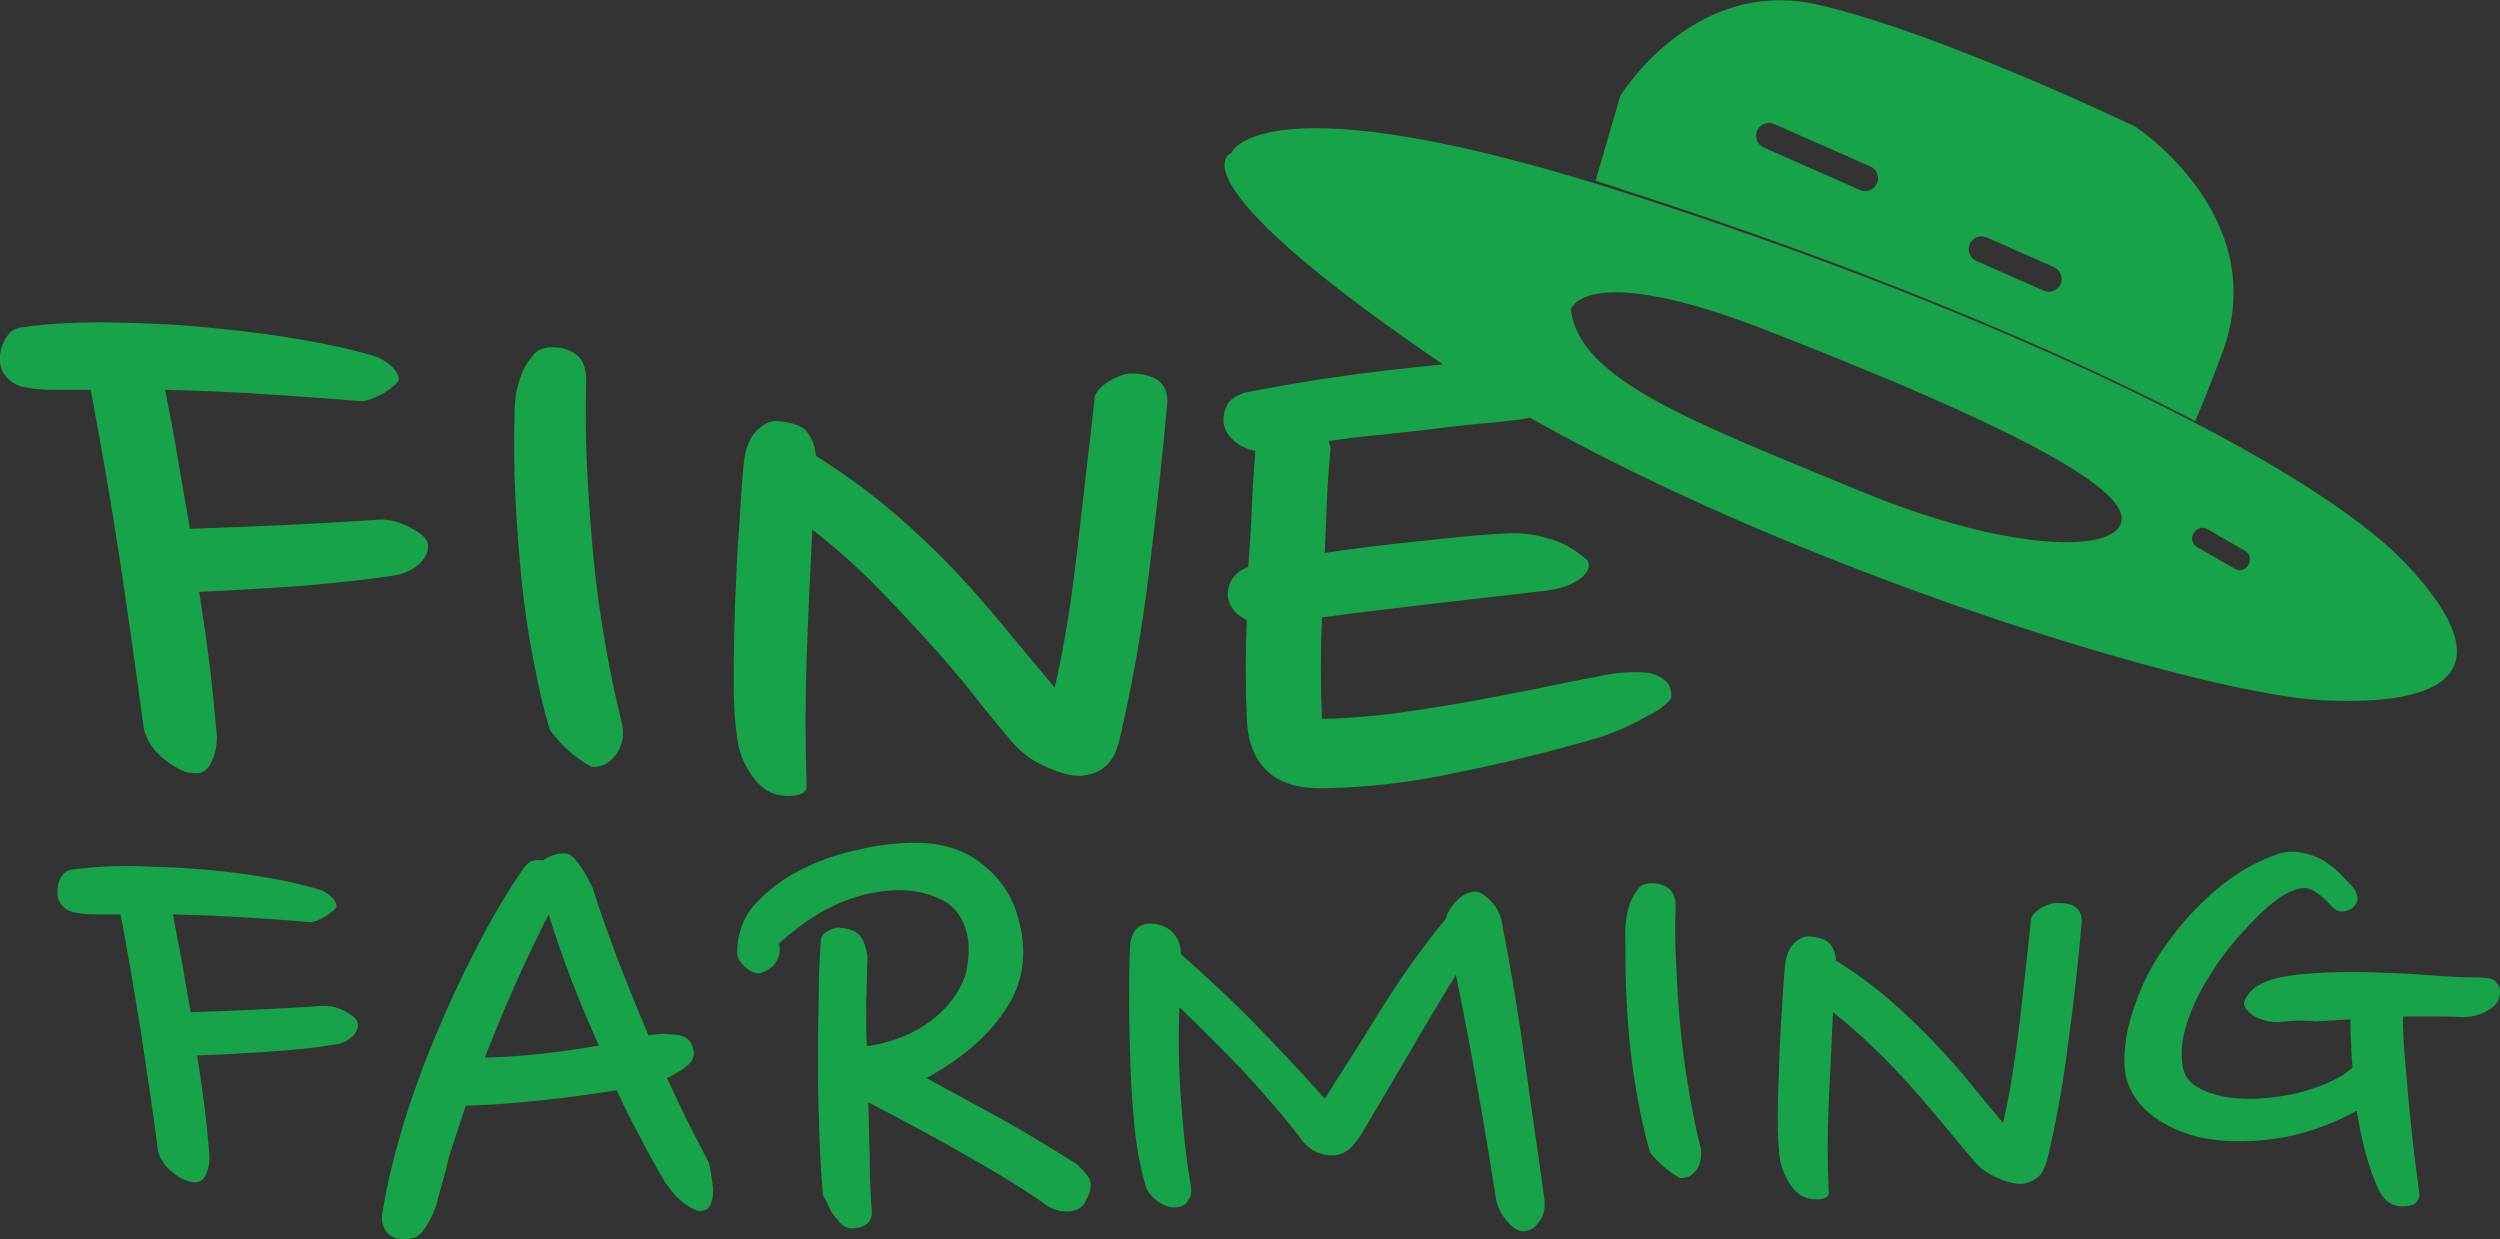 <?xml version="1.0" encoding="utf-8"?>
<!-- Generator: Adobe Illustrator 27.9.1, SVG Export Plug-In . SVG Version: 6.00 Build 0)  -->
<svg version="1.1" id="레이어_1" xmlns="http://www.w3.org/2000/svg" xmlns:xlink="http://www.w3.org/1999/xlink" x="0px"
	 y="0px" viewBox="0 0 352.7 174.8" style="enable-background:new 0 0 352.7 174.8;" xml:space="preserve">
<rect x="0" y="0" width="352.7" height="174.8" fill="#333333" stroke="none"/>
<style type="text/css">
	.st0{fill:none;stroke:#000000;stroke-width:3;stroke-miterlimit:10;}
	.st1{fill:none;stroke:#000000;stroke-width:4;stroke-miterlimit:10;}
	.st2{fill:none;stroke:#000000;stroke-width:4;stroke-linecap:round;stroke-linejoin:round;stroke-miterlimit:10;}
	.st3{fill:#17A34A;}
	.st4{fill:#FFFFFF;}
</style>
<g>
	<g>
		<g>
			<path d="M224.6,520.5c-0.2,0.6-1,1.2-2.2,2c-1.3,0.7-2.4,1.1-3.2,1.1c-4.6-0.4-9.2-0.7-13.7-1s-9.2-0.5-13.9-0.6
				c0.6,3.3,1.3,6.5,1.8,9.8c0.6,3.3,1.1,6.5,1.7,9.8c9.1-0.3,18.1-0.7,26.9-1.3c1.5,0,3,0.4,4.5,1.3c1.5,0.8,2.2,1.6,2.2,2.4
				c0,1-0.5,1.9-1.4,2.7c-1,0.8-2.1,1.3-3.5,1.5c-4.5,0.7-9,1.1-13.5,1.5c-4.5,0.3-9.2,0.6-13.9,0.8c0.5,3.3,1,6.5,1.4,9.7
				c0.4,3.2,0.7,6.4,1,9.6c0.2,1.3,0.1,2.7-0.4,4.1c-0.5,1.4-1.3,2.2-2.3,2.2s-1.9-0.2-2.7-0.7c-0.9-0.5-1.6-1-2.3-1.6
				c-0.7-0.6-1.3-1.3-1.7-2s-0.7-1.4-0.8-2c-1.1-8-2.2-16-3.4-23.9c-1.2-7.9-2.6-15.9-4.1-23.9h-5.3c-1.5,0-2.9-0.1-4.2-0.4
				s-2.2-1-2.9-2.1c-0.2-0.3-0.3-0.7-0.4-1.4c-0.1-0.7,0-1.3,0.2-2s0.5-1.3,0.9-1.8c0.4-0.6,1-0.9,1.8-1.1c4.2-0.6,8.6-0.8,13.4-0.7
				c4.8,0.1,9.4,0.3,13.9,0.8c4.5,0.4,8.8,1,12.8,1.7c4,0.7,7.5,1.5,10.3,2.4C223.4,518.3,224.4,519.3,224.6,520.5z"/>
			<path d="M256,568.9c0.1,0.4,0.2,0.9,0.2,1.6s-0.2,1.4-0.5,2.1s-0.8,1.3-1.4,1.8c-0.6,0.5-1.4,0.8-2.5,0.8c-2.4-1.3-4.3-3-5.9-5.2
				c-0.9-2.8-1.6-6-2.3-9.6c-0.7-3.6-1.3-7.4-1.7-11.4s-0.7-8-0.9-12.1c-0.2-4.1-0.2-8.1-0.1-11.9c0-0.7,0.1-1.5,0.2-2.5
				c0.2-1,0.5-2,0.9-3s1-1.8,1.6-2.5s1.5-1,2.7-1c1.4,0,2.5,0.4,3.4,1.1s1.3,2,1.3,3.6c-0.1,3.7-0.1,7.7,0.1,11.9
				c0.2,4.2,0.5,8.5,0.9,12.8c0.4,4.3,1,8.5,1.7,12.5C254.4,562,255.2,565.6,256,568.9z"/>
			<path d="M333,523.6c-0.7,7.9-1.6,16-2.6,24.2s-2.4,16-4.1,23.3c-0.4,1.8-1,3-1.8,3.8c-0.7,0.7-1.8,1.3-3.2,1.5
				c-1.2,0.2-2.8-0.1-4.9-1c-2.1-0.8-3.8-2-5.2-3.6c-1.8-2.1-3.8-4.5-5.8-7.1c-2.1-2.6-4.3-5.2-6.7-7.8c-2.4-2.6-4.9-5.3-7.5-7.9
				c-2.6-2.6-5.4-5-8.3-7.3c-0.3,6.1-0.6,12.2-0.8,18.2s-0.2,12,0,18.1c0,0.8-0.9,1.3-2.6,1.3c-2,0-3.7-0.9-5-2.7s-2-3.7-2.2-5.5
				c-0.3-1.9-0.5-4.5-0.5-8s0.1-7.1,0.2-11c0.2-3.8,0.3-7.5,0.6-11c0.2-3.5,0.4-6.3,0.6-8.4c0.2-2.2,0.8-3.9,1.8-4.9s2-1.5,3-1.4
				c2.1,0.2,3.6,0.7,4.2,1.6c0.7,0.9,1.1,2,1.2,3.3c3.8,2.4,7.4,5,10.7,7.8s6.2,5.6,9,8.5c2.7,2.9,5.2,5.8,7.5,8.6
				c2.3,2.8,4.5,5.4,6.5,7.8c1.3-5.6,2.3-11.8,3.1-18.7c0.8-6.9,1.6-14.1,2.5-21.7c-0.1-0.9,0.5-1.8,1.9-2.7
				c1.4-0.9,2.7-1.3,3.8-1.2C331.5,519.9,333,521.2,333,523.6z"/>
			<path d="M392.3,546.1c0.4,0.9,0,1.8-1.3,2.7c-1.3,0.9-3.3,1.5-6.1,1.7c-4.8,0.6-9.7,1.1-14.7,1.7c-5,0.6-10.2,1.2-15.4,1.9
				c-0.2,4.8-0.2,9.5,0,14.3c2.5,0,5.4-0.2,8.9-0.6c3.5-0.4,7-1,10.7-1.6c3.6-0.7,7.1-1.3,10.5-2s6.2-1.3,8.6-1.7
				c1.2-0.3,2.4-0.5,3.7-0.6s2.4-0.1,3.4,0s1.8,0.5,2.5,1s1,1.4,1,2.4c0,0.3-0.4,0.7-1.1,1.3c-0.7,0.6-1.7,1.1-2.8,1.7
				c-1.1,0.6-2.3,1.2-3.5,1.7s-2.3,0.9-3.3,1.2c-6.6,1.9-13.1,3.5-19.6,4.8c-6.4,1.4-12.7,2.1-18.7,2.2c-3.5,0.1-6.2-0.7-8-2.4
				c-1.8-1.7-2.8-4.2-2.9-7.5c-0.2-4.6-0.2-9.2,0-13.8c-1.8-0.9-2.7-2.2-2.7-3.9c0.2-1.8,1.2-3,2.9-3.6c0.2-2.7,0.4-5.4,0.5-8.2
				c0.1-2.7,0.3-5.5,0.5-8.2c-1.2-0.2-2.2-0.7-3.1-1.5c-0.9-0.8-1.4-1.8-1.4-2.8c0-0.8,0.2-1.6,0.6-2.3c0.4-0.7,1.2-1.2,2.4-1.6
				c1.9-0.4,4.3-0.8,7.1-1.3s5.6-0.9,8.6-1.3c2.9-0.4,5.8-0.7,8.5-1c2.7-0.3,5-0.5,7-0.6c2.2-0.2,4.4,0,6.5,0.6
				c2.1,0.6,4,1.6,5.8,3.2c0.4,1.3,0.1,2.3-0.9,2.9c-1,0.7-2.3,1.1-3.9,1.3c-1.6,0.2-3.5,0.4-5.8,0.6c-2.2,0.2-4.6,0.5-7,0.8
				c-2.4,0.3-4.8,0.5-7.2,0.8c-2.4,0.2-4.7,0.5-6.8,0.8c0,0.2,0,0.4,0.1,0.6c0.1,0.2,0.1,0.4,0.1,0.6c-0.2,2.4-0.4,4.8-0.5,7.3
				c-0.1,2.4-0.2,4.8-0.3,7.3c4.5-0.7,9.1-1.2,13.8-1.7s8.4-0.9,11.2-1c2.2-0.2,4.4,0,6.6,0.7C388.6,543.4,390.5,544.5,392.3,546.1z
				"/>
		</g>
	</g>
	<g>
		<path d="M215.8,594.9c-0.2,0.4-0.7,0.8-1.6,1.4c-0.9,0.5-1.6,0.8-2.2,0.8c-3.2-0.3-6.4-0.5-9.6-0.7c-3.2-0.2-6.4-0.3-9.7-0.4
			c0.4,2.3,0.9,4.6,1.3,6.9c0.4,2.3,0.8,4.6,1.2,6.9c6.4-0.2,12.7-0.5,18.9-0.9c1,0,2.1,0.3,3.1,0.9c1,0.6,1.6,1.1,1.6,1.7
			c0,0.7-0.3,1.4-1,1.9c-0.7,0.6-1.5,0.9-2.5,1c-3.1,0.5-6.3,0.8-9.5,1s-6.4,0.4-9.7,0.5c0.4,2.3,0.7,4.6,1,6.8
			c0.3,2.3,0.5,4.5,0.7,6.7c0.1,0.9,0.1,1.9-0.3,2.9c-0.3,1-0.9,1.5-1.6,1.5c-0.7,0-1.3-0.2-1.9-0.5c-0.6-0.3-1.1-0.7-1.6-1.1
			s-0.9-0.9-1.2-1.4s-0.5-1-0.6-1.4c-0.7-5.6-1.6-11.2-2.4-16.7c-0.9-5.5-1.8-11.1-2.9-16.7h-3.7c-1,0-2-0.1-2.9-0.3s-1.6-0.7-2-1.5
			c-0.2-0.2-0.2-0.5-0.3-1c0-0.5,0-0.9,0.1-1.4s0.3-0.9,0.6-1.3c0.3-0.4,0.7-0.7,1.2-0.8c2.9-0.4,6-0.6,9.4-0.5
			c3.3,0.1,6.6,0.2,9.8,0.5s6.2,0.7,9,1.2s5.2,1.1,7.2,1.7C215,593.3,215.7,594,215.8,594.9z"/>
		<path d="M229.8,637.2c-0.4,1.1-0.9,2.1-1.5,3c-0.6,0.9-1.2,1.4-1.9,1.5c-1.4,0.3-2.5,0.1-3.3-0.6c-0.7-0.7-1-1.6-0.9-2.7
			c0.6-3.9,1.6-8,2.9-12.4c1.3-4.3,2.9-8.7,4.7-13c1.8-4.3,3.8-8.6,5.9-12.6c2.1-4.1,4.3-7.8,6.6-11.1c0.4-0.5,0.8-0.8,1.3-0.9
			s0.9-0.1,1.3,0c0.4-0.3,0.8-0.5,1.3-0.7c0.5-0.2,1-0.3,1.6-0.3c0.2,0,0.5,0,0.7,0.1c0.3,0.1,0.5,0.3,0.8,0.6s0.7,0.8,1.1,1.4
			c0.4,0.6,0.9,1.5,1.5,2.7c1,3.3,2.3,6.8,3.6,10.3c1.4,3.5,2.8,7.1,4.3,10.6c0.2-0.1,0.4-0.1,0.6-0.1c0.2,0,0.4-0.1,0.6-0.1
			c0.8-0.1,1.8,0,2.8,0.1c1,0.1,1.8,0.6,2.1,1.4c0.4,1,0.4,1.8-0.2,2.5c-0.6,0.7-1.7,1.4-3.3,2.2c1,2.1,1.9,4.1,2.9,6.1s2,3.9,3,5.8
			c0.1,0.3,0.2,0.8,0.3,1.5c0.1,0.7,0.2,1.4,0.3,2.1c0,0.7,0,1.3-0.2,1.9c-0.2,0.6-0.4,1-0.9,1.2c-0.5,0.2-1.1,0.2-1.6-0.1
			c-0.6-0.3-1.1-0.6-1.6-1c-0.5-0.4-1-0.9-1.4-1.4s-0.7-0.9-1-1.3c-1.3-2.2-2.5-4.3-3.6-6.5c-1.2-2.2-2.3-4.4-3.3-6.6
			c-3.1,0.5-6.6,1-10.3,1.4c-3.7,0.4-7.4,0.7-11,0.8c-0.8,2.5-1.6,4.9-2.4,7.3C231.2,632.4,230.4,634.8,229.8,637.2z M245.7,596
			c-3.4,6.7-6.4,13.5-9,20.2c5-0.1,10.4-0.7,16.1-1.7C250.1,608.6,247.7,602.4,245.7,596z"/>
		<path d="M284.4,635.5c-0.2-2.4-0.4-5.2-0.5-8.2c-0.1-3.1-0.2-6.2-0.2-9.5c0-3.2,0-6.4,0.1-9.5c0-3.1,0.1-6,0.3-8.5
			c0-0.7,0.4-1.2,1.1-1.5c0.7-0.4,1.3-0.5,1.7-0.4c1.3,0.1,2.3,0.5,2.8,1.2s0.8,1.6,1,2.9c-0.1,2.1-0.1,4.2-0.2,6.3
			c0,2.1,0,4.2,0.1,6.3c3.4-0.5,6.2-1.6,8.5-3.2c2.3-1.6,3.9-3.5,4.9-5.6c0.4-0.8,0.7-1.7,0.8-2.8c0.2-1.1,0.2-2.2,0.1-3.4
			c-0.2-1.1-0.5-2.2-1.1-3.2s-1.4-1.8-2.5-2.4c-1.6-0.8-3.4-1.3-5.4-1.4c-1.9-0.1-4,0.2-6,0.7c-2.1,0.6-4.1,1.4-6.1,2.6
			c-2,1.2-3.8,2.6-5.6,4.2c0.2,1,0.1,1.8-0.4,2.6s-1.3,1.3-2.2,1.6c-0.6,0.1-1.3-0.1-2.1-0.8s-1.2-1.4-1.2-2.1
			c0-2.6,0.8-4.9,2.5-6.8c1.7-1.9,3.8-3.5,6.3-4.8s5.3-2.3,8.2-2.9c2.9-0.7,5.6-1,8.1-1c3.7,0,6.7,0.9,9.2,2.8
			c2.5,1.9,4.2,4.2,5.1,7c1.6,4.9,1.2,9.3-1.2,13.2c-2.4,3.9-6.2,7.3-11.5,10.2c3.9,2.1,7.5,4.1,11,6c3.4,1.9,6.8,4,10.3,6.2
			c0.4,0.4,1,1,1.5,1.7c0.6,0.8,0.5,1.9-0.3,3.4c-0.4,0.9-1.2,1.4-2.3,1.5c-1.1,0.1-2.2-0.2-3.2-0.8c-1.6-1.2-3.5-2.4-5.6-3.7
			c-2.1-1.3-4.2-2.5-6.5-3.8c-2.2-1.3-4.5-2.5-6.7-3.7c-2.2-1.2-4.4-2.3-6.4-3.4c0.1,2.6,0.1,5.2,0.2,7.8c0,2.6,0.1,5.1,0.3,7.6
			c0,0.9-0.3,1.6-0.9,1.9c-0.6,0.4-1.3,0.5-2.2,0.5c-0.4-0.1-0.9-0.3-1.2-0.6c-0.4-0.4-0.7-0.8-1.1-1.3s-0.6-1-0.8-1.5
			S284.4,635.8,284.4,635.5z"/>
		<path d="M383.2,640.7c-0.8,0-1.7-0.6-2.5-1.7c-0.9-1.1-1.3-2.2-1.4-3.2c-0.6-3.8-1.3-8.2-2.2-13.3c-0.9-5.1-2-11.1-3.4-18
			c-2.2,3.7-4.5,7.4-6.6,11.1c-2.2,3.7-4.3,7.3-6.5,11c-1.3,2.3-2.7,3.4-4.2,3.4c-2.1,0-3.7-0.9-4.9-2.8c-2.6-3.3-5.3-6.4-8.1-9.4
			c-2.8-2.9-5.7-5.8-8.7-8.7c-0.2,4.4-0.1,8.7,0.2,12.9c0.3,4.2,0.7,8.3,1.4,12.3c0.1,0.7,0.1,1.4-0.3,1.9c-0.3,0.6-0.7,0.9-1.1,1
			c-1,0.3-2.1,0.1-3.1-0.6s-1.7-1.5-1.9-2.4c-0.7-2.4-1.2-5-1.5-7.8c-0.3-2.9-0.5-5.8-0.6-8.7c-0.1-2.9-0.2-5.8-0.2-8.7
			c0-2.9,0-5.5,0.1-7.8c0-2.6,1-3.9,2.9-3.9c1.2,0,2.2,0.4,3,1.1c0.8,0.8,1.3,1.8,1.3,3.2c3.7,3.3,7.3,6.6,10.6,10
			c3.3,3.4,6.6,6.9,9.7,10.4c2.6-4.1,5.3-8.3,8-12.7c2.7-4.3,5.7-8.6,9.1-12.7c0.1-0.7,0.6-1.5,1.2-2.2c0.7-0.8,1.4-1.3,2.2-1.5
			c0.8-0.3,1.7,0,2.6,0.9c0.9,0.8,1.5,1.8,1.8,2.9c1.3,6.6,2.4,13.2,3.3,19.8c0.9,6.6,1.9,13.2,2.8,19.8c0.1,1.2-0.1,2.3-0.8,3.1
			C384.8,640.3,384,640.7,383.2,640.7z"/>
		<path d="M408.2,628.8c0.1,0.3,0.1,0.6,0.1,1.1s-0.1,1-0.3,1.5s-0.5,0.9-1,1.3c-0.4,0.4-1,0.5-1.7,0.5c-1.6-0.9-3-2.1-4.2-3.6
			c-0.6-2-1.1-4.2-1.6-6.8c-0.5-2.5-0.9-5.2-1.2-8s-0.5-5.6-0.6-8.5c-0.1-2.9-0.1-5.6-0.1-8.3c0-0.5,0.1-1,0.2-1.8
			c0.1-0.7,0.3-1.4,0.6-2.1s0.7-1.3,1.1-1.8s1.1-0.7,1.9-0.7c1,0,1.8,0.3,2.4,0.8c0.6,0.5,0.9,1.4,0.9,2.5c-0.1,2.6-0.1,5.4,0.1,8.4
			c0.1,3,0.3,6,0.6,9s0.7,5.9,1.2,8.8C407.1,623.9,407.6,626.5,408.2,628.8z"/>
		<path d="M462,597c-0.5,5.6-1.1,11.2-1.9,17c-0.7,5.8-1.7,11.2-2.9,16.3c-0.3,1.2-0.7,2.1-1.2,2.6s-1.3,0.9-2.2,1.1
			c-0.8,0.1-2-0.1-3.4-0.7c-1.5-0.6-2.7-1.4-3.6-2.5c-1.3-1.5-2.6-3.1-4.1-4.9c-1.5-1.8-3-3.6-4.7-5.5c-1.7-1.9-3.4-3.7-5.3-5.5
			c-1.8-1.8-3.8-3.5-5.8-5.1c-0.2,4.3-0.4,8.6-0.6,12.8c-0.2,4.2-0.2,8.4,0,12.7c0,0.6-0.6,0.9-1.8,0.9c-1.4,0-2.6-0.6-3.5-1.9
			s-1.4-2.6-1.6-3.9c-0.2-1.3-0.3-3.2-0.3-5.6c0-2.4,0.1-5,0.2-7.7c0.1-2.7,0.2-5.3,0.4-7.7c0.1-2.5,0.3-4.4,0.4-5.9
			c0.1-1.6,0.6-2.7,1.3-3.4c0.7-0.7,1.4-1,2.1-1c1.5,0.1,2.5,0.5,3,1.1c0.5,0.6,0.8,1.4,0.8,2.3c2.7,1.7,5.2,3.5,7.5,5.5
			s4.4,4,6.3,6c1.9,2,3.7,4,5.3,6s3.1,3.8,4.5,5.4c0.9-3.9,1.6-8.3,2.2-13.1c0.6-4.8,1.1-9.9,1.7-15.2c-0.1-0.7,0.4-1.3,1.3-1.9
			c1-0.6,1.9-0.9,2.7-0.8C461,594.4,462,595.3,462,597z"/>
		<path d="M489.8,611.2c-0.4,0-0.8,0-1.4-0.1c-0.6-0.1-1.1-0.3-1.6-0.5s-0.9-0.5-1.3-0.9c-0.4-0.4-0.6-0.7-0.6-1.1
			c0-0.5,0.4-1.2,1.1-1.9c0.7-0.7,1.9-1.3,3.5-1.7c2.2-0.5,4.6-0.7,7.1-0.8c2.5-0.1,4.9-0.1,7.4,0c2.5,0.1,4.9,0.2,7.3,0.4
			c2.4,0.2,4.6,0.3,6.7,0.3c1.2,0,2,0.2,2.4,0.6c0.4,0.4,0.6,0.8,0.6,1.4c0,1.2-0.6,2.1-1.8,2.7c-1.2,0.7-2.4,0.9-3.6,0.9
			c-1.3-0.1-2.6-0.1-4-0.1s-2.8,0-4.3,0c0,1.8,0.1,3.9,0.3,6.1c0.2,2.3,0.4,4.5,0.6,6.8c0.2,2.3,0.5,4.5,0.7,6.6
			c0.3,2.1,0.5,3.9,0.7,5.3c0.1,0.5,0,1-0.4,1.4c-0.4,0.4-1,0.6-1.9,0.6c-1.6,0-2.7-0.8-3.5-2.5c-1.4-3.2-2.4-6.9-3-11
			c-4,2.2-8,3.5-11.9,4s-7.4,0.4-10.5-0.3c-3.1-0.8-5.6-2.1-7.5-3.9c-1.9-1.9-2.9-4.1-2.9-6.8c0-2.5,0.5-5.3,1.6-8.2
			c1-2.9,2.5-5.8,4.5-8.5c1.9-2.7,4.2-5.2,6.9-7.5c2.7-2.3,5.6-4,8.9-5.1c1.1-0.3,2.2-0.3,3.2-0.1c1,0.2,1.9,0.5,2.8,1
			c0.9,0.5,1.6,1.1,2.4,1.8c0.7,0.7,1.3,1.4,1.9,2c0.4,0.5,0.6,0.9,0.7,1.5c0.1,0.5-0.2,1-0.7,1.5c-1.1,0.7-2.1,0.7-2.9-0.2
			c-1.3-1.4-2.3-2.2-3.2-2.5s-2,0-3.5,0.8c-1.5,0.9-3.1,2.3-4.9,4.2c-1.8,1.9-3.5,3.9-5,6.2s-2.8,4.6-3.6,7
			c-0.9,2.4-1.2,4.6-0.9,6.6c0.2,1.8,1.3,3,3.4,3.8c2,0.8,4.3,1.1,6.9,1c2.6-0.1,5.2-0.5,7.7-1.3c2.5-0.8,4.6-1.8,6-3.1
			c-0.1-1.1-0.2-2.2-0.2-3.4c-0.1-1.1-0.1-2.3-0.1-3.4c-1.6,0.1-3.3,0.2-4.9,0.3C493.2,610.9,491.5,611,489.8,611.2z"/>
	</g>
	<g>
		<path class="st0" d="M389.9,510.7c0,0,1.8-7.2,27.9,3c26.1,10.2,46.6,19.5,49.5,25.2s-12.5,7.3-36.5-2.7
			C406.8,526.4,391.2,520.6,389.9,510.7z"/>
		<path class="st1" d="M393.3,492.5c1.6,0.5,3.2,1,4.9,1.6c31.3,10.1,59.4,21.7,79.7,32.3c1-2.3,2.2-5.3,3.7-9.3
			c7.4-19.3-12.2-32.2-12.2-32.2s-27.8-13.4-45.1-17.3c-17.3-3.9-27.5,12.9-27.5,12.9L393.3,492.5z"/>
		<path class="st1" d="M342,488.5c0,0,4.1-11.1,56.5,5.9s95.9,37.9,109.1,51.9s7.9,20.3-11.6,19.4c-19.5-0.9-88.4-22.7-125.7-48.4
			S342,488.5,342,488.5z"/>
		<line class="st2" x1="419.5" y1="480.5" x2="432.4" y2="485.4"/>
		<line class="st2" x1="479" y1="538.9" x2="486.4" y2="542.3"/>
		<line class="st2" x1="448.5" y1="502" x2="455.9" y2="505.4"/>
	</g>
</g>
<g>
	<g>
		<path d="M655.6,520.5c-0.2,0.6-1,1.2-2.2,2c-1.3,0.7-2.4,1.1-3.2,1.1c-4.6-0.4-9.2-0.7-13.7-1s-9.2-0.5-13.9-0.6
			c0.6,3.3,1.3,6.5,1.8,9.8c0.6,3.3,1.1,6.5,1.7,9.8c9.1-0.3,18.1-0.7,26.9-1.3c1.5,0,3,0.4,4.5,1.3c1.5,0.8,2.2,1.6,2.2,2.4
			c0,1-0.5,1.9-1.4,2.7c-1,0.8-2.1,1.3-3.5,1.5c-4.5,0.7-9,1.1-13.5,1.5c-4.5,0.3-9.2,0.6-13.9,0.8c0.5,3.3,1,6.5,1.4,9.7
			c0.4,3.2,0.7,6.4,1,9.6c0.2,1.3,0.1,2.7-0.4,4.1c-0.5,1.4-1.3,2.2-2.3,2.2s-1.9-0.2-2.7-0.7c-0.9-0.5-1.6-1-2.3-1.6
			c-0.7-0.6-1.3-1.3-1.7-2s-0.7-1.4-0.8-2c-1.1-8-2.2-16-3.4-23.9c-1.2-7.9-2.6-15.9-4.1-23.9h-5.3c-1.5,0-2.9-0.1-4.2-0.4
			s-2.2-1-2.9-2.1c-0.2-0.3-0.3-0.7-0.4-1.4c-0.1-0.7,0-1.3,0.2-2s0.5-1.3,0.9-1.8c0.4-0.6,1-0.9,1.8-1.1c4.2-0.6,8.6-0.8,13.4-0.7
			c4.8,0.1,9.4,0.3,13.9,0.8c4.5,0.4,8.8,1,12.8,1.7c4,0.7,7.5,1.5,10.3,2.4C654.4,518.3,655.4,519.3,655.6,520.5z"/>
		<path d="M687,568.9c0.1,0.4,0.2,0.9,0.2,1.6s-0.2,1.4-0.5,2.1s-0.8,1.3-1.4,1.8c-0.6,0.5-1.4,0.8-2.5,0.8c-2.4-1.3-4.3-3-5.9-5.2
			c-0.9-2.8-1.6-6-2.3-9.6c-0.7-3.6-1.3-7.4-1.7-11.4s-0.7-8-0.9-12.1c-0.2-4.1-0.2-8.1-0.1-11.9c0-0.7,0.1-1.5,0.2-2.5
			c0.2-1,0.5-2,0.9-3c0.4-1,1-1.8,1.6-2.5c0.6-0.7,1.5-1,2.7-1c1.4,0,2.5,0.4,3.4,1.1c0.9,0.7,1.3,2,1.3,3.6
			c-0.1,3.7-0.1,7.7,0.1,11.9s0.5,8.5,0.9,12.8c0.4,4.3,1,8.5,1.7,12.5C685.4,562,686.2,565.6,687,568.9z"/>
		<path d="M764,523.6c-0.7,7.9-1.6,16-2.6,24.2s-2.4,16-4.1,23.3c-0.4,1.8-1,3-1.8,3.8c-0.7,0.7-1.8,1.3-3.2,1.5
			c-1.2,0.2-2.8-0.1-4.9-1c-2.1-0.8-3.8-2-5.2-3.6c-1.8-2.1-3.8-4.5-5.8-7.1c-2.1-2.6-4.3-5.2-6.7-7.8c-2.4-2.6-4.9-5.3-7.5-7.9
			c-2.6-2.6-5.4-5-8.3-7.3c-0.3,6.1-0.6,12.2-0.8,18.2s-0.2,12,0,18.1c0,0.8-0.9,1.3-2.6,1.3c-2,0-3.7-0.9-5-2.7s-2-3.7-2.2-5.5
			c-0.3-1.9-0.5-4.5-0.5-8s0.1-7.1,0.2-11c0.2-3.8,0.3-7.5,0.6-11c0.2-3.5,0.4-6.3,0.6-8.4c0.2-2.2,0.8-3.9,1.8-4.9s2-1.5,3-1.4
			c2.1,0.2,3.6,0.7,4.2,1.6c0.7,0.9,1.1,2,1.2,3.3c3.8,2.4,7.4,5,10.7,7.8c3.3,2.8,6.2,5.6,9,8.5c2.7,2.9,5.2,5.8,7.5,8.6
			c2.3,2.8,4.5,5.4,6.5,7.8c1.3-5.6,2.3-11.8,3.1-18.7c0.8-6.9,1.6-14.1,2.5-21.7c-0.1-0.9,0.5-1.8,1.9-2.7c1.4-0.9,2.7-1.3,3.8-1.2
			C762.5,519.9,764,521.2,764,523.6z"/>
		<path d="M823.3,546.1c0.4,0.9,0,1.8-1.3,2.7c-1.3,0.9-3.3,1.5-6.1,1.7c-4.8,0.6-9.7,1.1-14.7,1.7c-5,0.6-10.2,1.2-15.4,1.9
			c-0.2,4.8-0.2,9.5,0,14.3c2.5,0,5.4-0.2,8.9-0.6c3.5-0.4,7-1,10.7-1.6c3.6-0.7,7.1-1.3,10.5-2c3.4-0.7,6.2-1.3,8.6-1.7
			c1.2-0.3,2.4-0.5,3.7-0.6c1.3-0.1,2.4-0.1,3.4,0s1.8,0.5,2.5,1s1,1.4,1,2.4c0,0.3-0.4,0.7-1.1,1.3c-0.7,0.6-1.7,1.1-2.8,1.7
			c-1.1,0.6-2.3,1.2-3.5,1.7s-2.3,0.9-3.3,1.2c-6.6,1.9-13.1,3.5-19.6,4.8c-6.4,1.4-12.7,2.1-18.7,2.2c-3.5,0.1-6.2-0.7-8-2.4
			c-1.8-1.7-2.8-4.2-2.9-7.5c-0.2-4.6-0.2-9.2,0-13.8c-1.8-0.9-2.7-2.2-2.7-3.9c0.2-1.8,1.2-3,2.9-3.6c0.2-2.7,0.4-5.4,0.5-8.2
			c0.1-2.7,0.3-5.5,0.5-8.2c-1.2-0.2-2.2-0.7-3.1-1.5c-0.9-0.8-1.4-1.8-1.4-2.8c0-0.8,0.2-1.6,0.6-2.3c0.4-0.7,1.2-1.2,2.4-1.6
			c1.9-0.4,4.3-0.8,7.1-1.3c2.8-0.5,5.6-0.9,8.6-1.3c2.9-0.4,5.8-0.7,8.5-1c2.7-0.3,5-0.5,7-0.6c2.2-0.2,4.4,0,6.5,0.6
			c2.1,0.6,4,1.6,5.8,3.2c0.4,1.3,0.1,2.3-0.9,2.9c-1,0.7-2.3,1.1-3.9,1.3c-1.6,0.2-3.5,0.4-5.8,0.6c-2.2,0.2-4.6,0.5-7,0.8
			c-2.4,0.3-4.8,0.5-7.2,0.8c-2.4,0.2-4.7,0.5-6.8,0.8c0,0.2,0,0.4,0.1,0.6c0.1,0.2,0.1,0.4,0.1,0.6c-0.2,2.4-0.4,4.8-0.5,7.3
			c-0.1,2.4-0.2,4.8-0.3,7.3c4.5-0.7,9.1-1.2,13.8-1.7c4.7-0.5,8.4-0.9,11.2-1c2.2-0.2,4.4,0,6.6,0.7
			C819.6,543.4,821.5,544.5,823.3,546.1z"/>
	</g>
</g>
<g>
	<path d="M646.8,594.9c-0.2,0.4-0.7,0.8-1.6,1.4c-0.9,0.5-1.6,0.8-2.2,0.8c-3.2-0.3-6.4-0.5-9.6-0.7c-3.2-0.2-6.4-0.3-9.7-0.4
		c0.4,2.3,0.9,4.6,1.3,6.9c0.4,2.3,0.8,4.6,1.2,6.9c6.4-0.2,12.7-0.5,18.9-0.9c1,0,2.1,0.3,3.1,0.9c1,0.6,1.6,1.1,1.6,1.7
		c0,0.7-0.3,1.4-1,1.9c-0.7,0.6-1.5,0.9-2.5,1c-3.1,0.5-6.3,0.8-9.5,1s-6.4,0.4-9.7,0.5c0.4,2.3,0.7,4.6,1,6.8
		c0.3,2.3,0.5,4.5,0.7,6.7c0.1,0.9,0.1,1.9-0.3,2.9c-0.3,1-0.9,1.5-1.6,1.5c-0.7,0-1.3-0.2-1.9-0.5c-0.6-0.3-1.1-0.7-1.6-1.1
		s-0.9-0.9-1.2-1.4s-0.5-1-0.6-1.4c-0.7-5.6-1.6-11.2-2.4-16.7c-0.9-5.5-1.8-11.1-2.9-16.7h-3.7c-1,0-2-0.1-2.9-0.3s-1.6-0.7-2-1.5
		c-0.2-0.2-0.2-0.5-0.3-1c0-0.5,0-0.9,0.1-1.4s0.3-0.9,0.6-1.3c0.3-0.4,0.7-0.7,1.2-0.8c2.9-0.4,6-0.6,9.4-0.5
		c3.3,0.1,6.6,0.2,9.8,0.5s6.2,0.7,9,1.2s5.2,1.1,7.2,1.7C646,593.3,646.7,594,646.8,594.9z"/>
	<path d="M660.8,637.2c-0.4,1.1-0.9,2.1-1.5,3c-0.6,0.9-1.2,1.4-1.9,1.5c-1.4,0.3-2.5,0.1-3.3-0.6c-0.7-0.7-1-1.6-0.9-2.7
		c0.6-3.9,1.6-8,2.9-12.4c1.3-4.3,2.9-8.7,4.7-13c1.8-4.3,3.8-8.6,5.9-12.6c2.1-4.1,4.3-7.8,6.6-11.1c0.4-0.5,0.8-0.8,1.3-0.9
		s0.9-0.1,1.3,0c0.4-0.3,0.8-0.5,1.3-0.7c0.5-0.2,1-0.3,1.6-0.3c0.2,0,0.5,0,0.7,0.1c0.3,0.1,0.5,0.3,0.8,0.6s0.7,0.8,1.1,1.4
		c0.4,0.6,0.9,1.5,1.5,2.7c1,3.3,2.3,6.8,3.6,10.3c1.4,3.5,2.8,7.1,4.3,10.6c0.2-0.1,0.4-0.1,0.6-0.1s0.4-0.1,0.6-0.1
		c0.8-0.1,1.8,0,2.8,0.1c1,0.1,1.8,0.6,2.1,1.4c0.4,1,0.4,1.8-0.2,2.5c-0.6,0.7-1.7,1.4-3.3,2.2c1,2.1,1.9,4.1,2.9,6.1s2,3.9,3,5.8
		c0.1,0.3,0.2,0.8,0.3,1.5c0.1,0.7,0.2,1.4,0.3,2.1c0,0.7,0,1.3-0.2,1.9c-0.2,0.6-0.4,1-0.9,1.2c-0.5,0.2-1.1,0.2-1.6-0.1
		c-0.6-0.3-1.1-0.6-1.6-1c-0.5-0.4-1-0.9-1.4-1.4c-0.4-0.5-0.7-0.9-1-1.3c-1.3-2.2-2.5-4.3-3.6-6.5c-1.2-2.2-2.3-4.4-3.3-6.6
		c-3.1,0.5-6.6,1-10.3,1.4c-3.7,0.4-7.4,0.7-11,0.8c-0.8,2.5-1.6,4.9-2.4,7.3C662.2,632.4,661.4,634.8,660.8,637.2z M676.7,596
		c-3.4,6.7-6.4,13.5-9,20.2c5-0.1,10.4-0.7,16.1-1.7C681.1,608.6,678.7,602.4,676.7,596z"/>
	<path d="M715.4,635.5c-0.2-2.4-0.4-5.2-0.5-8.2c-0.1-3.1-0.2-6.2-0.2-9.5c0-3.2,0-6.4,0.1-9.5c0-3.1,0.1-6,0.3-8.5
		c0-0.7,0.4-1.2,1.1-1.5c0.7-0.4,1.3-0.5,1.7-0.4c1.3,0.1,2.3,0.5,2.8,1.2s0.8,1.6,1,2.9c-0.1,2.1-0.1,4.2-0.2,6.3
		c0,2.1,0,4.2,0.1,6.3c3.4-0.5,6.2-1.6,8.5-3.2c2.3-1.6,3.9-3.5,4.9-5.6c0.4-0.8,0.7-1.7,0.8-2.8c0.2-1.1,0.2-2.2,0.1-3.4
		c-0.2-1.1-0.5-2.2-1.1-3.2c-0.6-1-1.4-1.8-2.5-2.4c-1.6-0.8-3.4-1.3-5.4-1.4c-1.9-0.1-4,0.2-6,0.7c-2.1,0.6-4.1,1.4-6.1,2.6
		c-2,1.2-3.8,2.6-5.6,4.2c0.2,1,0.1,1.8-0.4,2.6s-1.3,1.3-2.2,1.6c-0.6,0.1-1.3-0.1-2.1-0.8s-1.2-1.4-1.2-2.1c0-2.6,0.8-4.9,2.5-6.8
		c1.7-1.9,3.8-3.5,6.3-4.8s5.3-2.3,8.2-2.9c2.9-0.7,5.6-1,8.1-1c3.7,0,6.7,0.9,9.2,2.8c2.5,1.9,4.2,4.2,5.1,7
		c1.6,4.9,1.2,9.3-1.2,13.2c-2.4,3.9-6.2,7.3-11.5,10.2c3.9,2.1,7.5,4.1,11,6c3.4,1.9,6.8,4,10.3,6.2c0.4,0.4,1,1,1.5,1.7
		c0.6,0.8,0.5,1.9-0.3,3.4c-0.4,0.9-1.2,1.4-2.3,1.5c-1.1,0.1-2.2-0.2-3.2-0.8c-1.6-1.2-3.5-2.4-5.6-3.7c-2.1-1.3-4.2-2.5-6.5-3.8
		c-2.2-1.3-4.5-2.5-6.7-3.7c-2.2-1.2-4.4-2.3-6.4-3.4c0.1,2.6,0.1,5.2,0.2,7.8c0,2.6,0.1,5.1,0.3,7.6c0,0.9-0.3,1.6-0.9,1.9
		c-0.6,0.4-1.3,0.5-2.2,0.5c-0.4-0.1-0.9-0.3-1.2-0.6c-0.4-0.4-0.7-0.8-1.1-1.3c-0.4-0.5-0.6-1-0.8-1.5
		C715.9,636.4,715.4,635.8,715.4,635.5z"/>
	<path d="M814.2,640.7c-0.8,0-1.7-0.6-2.5-1.7c-0.9-1.1-1.3-2.2-1.4-3.2c-0.6-3.8-1.3-8.2-2.2-13.3c-0.9-5.1-2-11.1-3.4-18
		c-2.2,3.7-4.5,7.4-6.6,11.1c-2.2,3.7-4.3,7.3-6.5,11c-1.3,2.3-2.7,3.4-4.2,3.4c-2.1,0-3.7-0.9-4.9-2.8c-2.6-3.3-5.3-6.4-8.1-9.4
		c-2.8-2.9-5.7-5.8-8.7-8.7c-0.2,4.4-0.1,8.7,0.2,12.9c0.3,4.2,0.7,8.3,1.4,12.3c0.1,0.7,0.1,1.4-0.3,1.9c-0.3,0.6-0.7,0.9-1.1,1
		c-1,0.3-2.1,0.1-3.1-0.6s-1.7-1.5-1.9-2.4c-0.7-2.4-1.2-5-1.5-7.8c-0.3-2.9-0.5-5.8-0.6-8.7c-0.1-2.9-0.2-5.8-0.2-8.7
		c0-2.9,0-5.5,0.1-7.8c0-2.6,1-3.9,2.9-3.9c1.2,0,2.2,0.4,3,1.1c0.8,0.8,1.3,1.8,1.3,3.2c3.7,3.3,7.3,6.6,10.6,10
		c3.3,3.4,6.6,6.9,9.7,10.4c2.6-4.1,5.3-8.3,8-12.7c2.7-4.3,5.7-8.6,9.1-12.7c0.1-0.7,0.6-1.5,1.2-2.2c0.7-0.8,1.4-1.3,2.2-1.5
		c0.8-0.3,1.7,0,2.6,0.9c0.9,0.8,1.5,1.8,1.8,2.9c1.3,6.6,2.4,13.2,3.3,19.8c0.9,6.6,1.9,13.2,2.8,19.8c0.1,1.2-0.1,2.3-0.8,3.1
		C815.8,640.3,815,640.7,814.2,640.7z"/>
	<path d="M839.2,628.8c0.1,0.3,0.1,0.6,0.1,1.1s-0.1,1-0.3,1.5c-0.2,0.5-0.5,0.9-1,1.3c-0.4,0.4-1,0.5-1.7,0.5
		c-1.6-0.9-3-2.1-4.2-3.6c-0.6-2-1.1-4.2-1.6-6.8c-0.5-2.5-0.9-5.2-1.2-8c-0.3-2.8-0.5-5.6-0.6-8.5c-0.1-2.9-0.1-5.6-0.1-8.3
		c0-0.5,0.1-1,0.2-1.8c0.1-0.7,0.3-1.4,0.6-2.1c0.3-0.7,0.7-1.3,1.1-1.8c0.4-0.5,1.1-0.7,1.9-0.7c1,0,1.8,0.3,2.4,0.8
		c0.6,0.5,0.9,1.4,0.9,2.5c-0.1,2.6-0.1,5.4,0.1,8.4c0.1,3,0.3,6,0.6,9c0.3,3,0.7,5.9,1.2,8.8C838.1,623.9,838.6,626.5,839.2,628.8z
		"/>
	<path d="M893,597c-0.5,5.6-1.1,11.2-1.9,17c-0.7,5.8-1.7,11.2-2.9,16.3c-0.3,1.2-0.7,2.1-1.2,2.6s-1.3,0.9-2.2,1.1
		c-0.8,0.1-2-0.1-3.4-0.7c-1.5-0.6-2.7-1.4-3.6-2.5c-1.3-1.5-2.6-3.1-4.1-4.9c-1.5-1.8-3-3.6-4.7-5.5c-1.7-1.9-3.4-3.7-5.3-5.5
		c-1.8-1.8-3.8-3.5-5.8-5.1c-0.2,4.3-0.4,8.6-0.6,12.8c-0.2,4.2-0.2,8.4,0,12.7c0,0.6-0.6,0.9-1.8,0.9c-1.4,0-2.6-0.6-3.5-1.9
		c-0.9-1.3-1.4-2.6-1.6-3.9c-0.2-1.3-0.3-3.2-0.3-5.6c0-2.4,0.1-5,0.2-7.7c0.1-2.7,0.2-5.3,0.4-7.7c0.1-2.5,0.3-4.4,0.4-5.9
		c0.1-1.6,0.6-2.7,1.3-3.4c0.7-0.7,1.4-1,2.1-1c1.5,0.1,2.5,0.5,3,1.1c0.5,0.6,0.8,1.4,0.8,2.3c2.7,1.7,5.2,3.5,7.5,5.5s4.4,4,6.3,6
		c1.9,2,3.7,4,5.3,6s3.1,3.8,4.5,5.4c0.9-3.9,1.6-8.3,2.2-13.1c0.6-4.8,1.1-9.9,1.7-15.2c-0.1-0.7,0.4-1.3,1.3-1.9
		c1-0.6,1.9-0.9,2.7-0.8C892,594.4,893,595.3,893,597z"/>
	<path d="M920.8,611.2c-0.4,0-0.8,0-1.4-0.1c-0.6-0.1-1.1-0.3-1.6-0.5s-0.9-0.5-1.3-0.9c-0.4-0.4-0.6-0.7-0.6-1.1
		c0-0.5,0.4-1.2,1.1-1.9c0.7-0.7,1.9-1.3,3.5-1.7c2.2-0.5,4.6-0.7,7.1-0.8c2.5-0.1,4.9-0.1,7.4,0c2.5,0.1,4.9,0.2,7.3,0.4
		s4.6,0.3,6.7,0.3c1.2,0,2,0.2,2.4,0.6c0.4,0.4,0.6,0.8,0.6,1.4c0,1.2-0.6,2.1-1.8,2.7c-1.2,0.7-2.4,0.9-3.6,0.9
		c-1.3-0.1-2.6-0.1-4-0.1c-1.4,0-2.8,0-4.3,0c0,1.8,0.1,3.9,0.3,6.1c0.2,2.3,0.4,4.5,0.6,6.8c0.2,2.3,0.5,4.5,0.7,6.6
		c0.3,2.1,0.5,3.9,0.7,5.3c0.1,0.5,0,1-0.4,1.4c-0.4,0.4-1,0.6-1.9,0.6c-1.6,0-2.7-0.8-3.5-2.5c-1.4-3.2-2.4-6.9-3-11
		c-4,2.2-8,3.5-11.9,4c-3.9,0.5-7.4,0.4-10.5-0.3c-3.1-0.8-5.6-2.1-7.5-3.9c-1.9-1.9-2.9-4.1-2.9-6.8c0-2.5,0.5-5.3,1.6-8.2
		c1-2.9,2.5-5.8,4.5-8.5c1.9-2.7,4.2-5.2,6.9-7.5c2.7-2.3,5.6-4,8.9-5.1c1.1-0.3,2.2-0.3,3.2-0.1c1,0.2,1.9,0.5,2.8,1
		c0.9,0.5,1.6,1.1,2.4,1.8c0.7,0.7,1.3,1.4,1.9,2c0.4,0.5,0.6,0.9,0.7,1.5c0.1,0.5-0.2,1-0.7,1.5c-1.1,0.7-2.1,0.7-2.9-0.2
		c-1.3-1.4-2.3-2.2-3.2-2.5c-0.9-0.3-2,0-3.5,0.8c-1.5,0.9-3.1,2.3-4.9,4.2c-1.8,1.9-3.5,3.9-5,6.2s-2.8,4.6-3.6,7
		c-0.9,2.4-1.2,4.6-0.9,6.6c0.2,1.8,1.3,3,3.4,3.8c2,0.8,4.3,1.1,6.9,1c2.6-0.1,5.2-0.5,7.7-1.3c2.5-0.8,4.6-1.8,6-3.1
		c-0.1-1.1-0.2-2.2-0.2-3.4c-0.1-1.1-0.1-2.3-0.1-3.4c-1.6,0.1-3.3,0.2-4.9,0.3C924.2,610.9,922.5,611,920.8,611.2z"/>
</g>
<path d="M900.6,484.9c0,0-27.8-13.4-45.1-17.3c-17.4-3.8-27.6,12.9-27.6,12.9l-3.5,12c1.6,0.5,3.2,1,4.9,1.6
	c31.3,10.1,59.4,21.7,79.7,32.3c1-2.3,2.2-5.3,3.7-9.3C920.2,497.7,900.6,484.9,900.6,484.9z M864.1,492.9c-0.4,0.9-1.5,1.3-2.4,0.9
	l-13.6-6c-0.9-0.4-1.3-1.5-0.9-2.4c0.4-0.9,1.5-1.3,2.4-0.9l13.6,6C864.1,490.9,864.5,492,864.1,492.9z M890,507.1
	c-0.4,0.9-1.5,1.3-2.4,0.9l-9.5-4.2c-0.9-0.4-1.3-1.5-0.9-2.4c0.4-0.9,1.5-1.3,2.4-0.9l9.5,4.2C890,505.1,890.4,506.2,890,507.1z"/>
<path d="M938.6,546.4c-13.3-14-56.7-35-109.1-51.9c-52.4-16.9-56.5-5.9-56.5-5.9s-9,3.1,28.4,28.8c37.4,25.7,106.2,47.5,125.7,48.4
	C946.5,566.7,951.9,560.4,938.6,546.4z M861.8,536.3c-24-9.9-39.6-15.7-40.9-25.6c0,0,1.8-7.2,27.9,3c26.1,10.2,46.6,19.5,49.5,25.2
	C901.1,544.7,885.8,546.2,861.8,536.3z M916.5,546.7c-0.4,0.7-1.3,1-2,0.5l-5.2-3c-0.7-0.4-1-1.3-0.5-2c0.4-0.7,1.3-1,2-0.5l5.2,3
	C916.7,545,916.9,546,916.5,546.7z"/>
<g>
	<g>
		<g>
			<path class="st3" d="M56.3,53.5c-0.2,0.6-1,1.2-2.2,2c-1.3,0.7-2.4,1.1-3.2,1.1c-4.6-0.4-9.2-0.7-13.7-1S28,55.1,23.3,55
				c0.6,3.3,1.3,6.5,1.8,9.8c0.6,3.3,1.1,6.5,1.7,9.8c9.1-0.3,18.1-0.7,26.9-1.3c1.5,0,3,0.4,4.5,1.3c1.5,0.8,2.2,1.6,2.2,2.4
				c0,1-0.5,1.9-1.4,2.7c-1,0.8-2.1,1.3-3.5,1.5c-4.5,0.7-9,1.1-13.5,1.5c-4.5,0.3-9.2,0.6-13.9,0.8c0.5,3.3,1,6.5,1.4,9.7
				s0.7,6.4,1,9.6c0.2,1.3,0.1,2.7-0.4,4.1c-0.5,1.4-1.3,2.2-2.3,2.2s-1.9-0.2-2.7-0.7c-0.9-0.5-1.6-1-2.3-1.6s-1.3-1.3-1.7-2
				s-0.7-1.4-0.8-2c-1.1-8-2.2-16-3.4-23.9S14.3,63,12.8,55H7.5c-1.5,0-2.9-0.1-4.2-0.4s-2.2-1-2.9-2.1c-0.2-0.3-0.3-0.7-0.4-1.4
				c-0.1-0.7,0-1.3,0.2-2s0.5-1.3,0.9-1.8c0.4-0.6,1-0.9,1.8-1.1c4.2-0.6,8.6-0.8,13.4-0.7c4.8,0.1,9.4,0.3,13.9,0.8
				c4.5,0.4,8.8,1,12.8,1.7s7.5,1.5,10.3,2.4C55.1,51.3,56.1,52.3,56.3,53.5z"/>
			<path class="st3" d="M87.7,101.9c0.1,0.4,0.2,0.9,0.2,1.6s-0.2,1.4-0.5,2.1s-0.8,1.3-1.4,1.8s-1.4,0.8-2.5,0.8
				c-2.4-1.3-4.3-3-5.9-5.2c-0.9-2.8-1.6-6-2.3-9.6C74.6,89.8,74,86,73.6,82c-0.4-4-0.7-8-0.9-12.1c-0.2-4.1-0.2-8.1-0.1-11.9
				c0-0.7,0.1-1.5,0.2-2.5c0.2-1,0.5-2,0.9-3s1-1.8,1.6-2.5s1.5-1,2.7-1c1.4,0,2.5,0.4,3.4,1.1s1.3,2,1.3,3.6
				c-0.1,3.7-0.1,7.7,0.1,11.9c0.2,4.2,0.5,8.5,0.9,12.8s1,8.5,1.7,12.5C86.1,95,86.9,98.6,87.7,101.9z"/>
			<path class="st3" d="M164.7,56.6c-0.7,7.9-1.6,16-2.6,24.2s-2.4,16-4.1,23.3c-0.4,1.8-1,3-1.8,3.8c-0.7,0.7-1.8,1.3-3.2,1.5
				c-1.2,0.2-2.8-0.1-4.9-1c-2.1-0.8-3.8-2-5.2-3.6c-1.8-2.1-3.8-4.5-5.8-7.1c-2.1-2.6-4.3-5.2-6.7-7.8s-4.9-5.3-7.5-7.9
				s-5.4-5-8.3-7.3c-0.3,6.1-0.6,12.2-0.8,18.2c-0.2,6-0.2,12,0,18.1c0,0.8-0.9,1.3-2.6,1.3c-2,0-3.7-0.9-5-2.7s-2-3.7-2.2-5.5
				c-0.3-1.9-0.5-4.5-0.5-8s0.1-7.1,0.2-11c0.2-3.8,0.3-7.5,0.6-11c0.2-3.5,0.4-6.3,0.6-8.4c0.2-2.2,0.8-3.9,1.8-4.9s2-1.5,3-1.4
				c2.1,0.2,3.6,0.7,4.2,1.6c0.7,0.9,1.1,2,1.2,3.3c3.8,2.4,7.4,5,10.7,7.8c3.3,2.8,6.2,5.6,9,8.5c2.7,2.9,5.2,5.8,7.5,8.6
				c2.3,2.8,4.5,5.4,6.5,7.8c1.3-5.6,2.3-11.8,3.1-18.7c0.8-6.9,1.6-14.1,2.5-21.7c-0.1-0.9,0.5-1.8,1.9-2.7
				c1.4-0.9,2.7-1.3,3.8-1.2C163.2,52.9,164.7,54.2,164.7,56.6z"/>
			<path class="st3" d="M224,79.1c0.4,0.9,0,1.8-1.3,2.7c-1.3,0.9-3.3,1.5-6.1,1.7c-4.8,0.6-9.7,1.1-14.7,1.7s-10.2,1.2-15.4,1.9
				c-0.2,4.8-0.2,9.5,0,14.3c2.5,0,5.4-0.2,8.9-0.6c3.5-0.4,7-1,10.7-1.6c3.6-0.7,7.1-1.3,10.5-2s6.2-1.3,8.6-1.7
				c1.2-0.3,2.4-0.5,3.7-0.6c1.3-0.1,2.4-0.1,3.4,0s1.8,0.5,2.5,1s1,1.4,1,2.4c0,0.3-0.4,0.7-1.1,1.3s-1.7,1.1-2.8,1.7
				c-1.1,0.6-2.3,1.2-3.5,1.7s-2.3,0.9-3.3,1.2c-6.6,1.9-13.1,3.5-19.6,4.8c-6.4,1.4-12.7,2.1-18.7,2.2c-3.5,0.1-6.2-0.7-8-2.4
				s-2.8-4.2-2.9-7.5c-0.2-4.6-0.2-9.2,0-13.8c-1.8-0.9-2.7-2.2-2.7-3.9c0.2-1.8,1.2-3,2.9-3.6c0.2-2.7,0.4-5.4,0.5-8.2
				c0.1-2.7,0.3-5.5,0.5-8.2c-1.2-0.2-2.2-0.7-3.1-1.5s-1.4-1.8-1.4-2.8c0-0.8,0.2-1.6,0.6-2.3c0.4-0.7,1.2-1.2,2.4-1.6
				c1.9-0.4,4.3-0.8,7.1-1.3c2.8-0.5,5.6-0.9,8.6-1.3c2.9-0.4,5.8-0.7,8.5-1s5-0.5,7-0.6c2.2-0.2,4.4,0,6.5,0.6s4,1.6,5.8,3.2
				c0.4,1.3,0.1,2.3-0.9,2.9c-1,0.7-2.3,1.1-3.9,1.3c-1.6,0.2-3.5,0.4-5.8,0.6c-2.2,0.2-4.6,0.5-7,0.8s-4.8,0.5-7.2,0.8
				c-2.4,0.2-4.7,0.5-6.8,0.8c0,0.2,0,0.4,0.1,0.6s0.1,0.4,0.1,0.6c-0.2,2.4-0.4,4.8-0.5,7.3c-0.1,2.4-0.2,4.8-0.3,7.3
				c4.5-0.7,9.1-1.2,13.8-1.7c4.7-0.5,8.4-0.9,11.2-1c2.2-0.2,4.4,0,6.6,0.7C220.3,76.4,222.2,77.5,224,79.1z"/>
		</g>
	</g>
	<g>
		<path class="st3" d="M47.5,127.9c-0.2,0.4-0.7,0.8-1.6,1.4c-0.9,0.5-1.6,0.8-2.2,0.8c-3.2-0.3-6.4-0.5-9.6-0.7
			c-3.2-0.2-6.4-0.3-9.7-0.4c0.4,2.3,0.9,4.6,1.3,6.9c0.4,2.3,0.8,4.6,1.2,6.9c6.4-0.2,12.7-0.5,18.9-0.9c1,0,2.1,0.3,3.1,0.9
			c1,0.6,1.6,1.1,1.6,1.7c0,0.7-0.3,1.4-1,1.9c-0.7,0.6-1.5,0.9-2.5,1c-3.1,0.5-6.3,0.8-9.5,1s-6.4,0.4-9.7,0.5
			c0.4,2.3,0.7,4.6,1,6.8c0.3,2.3,0.5,4.5,0.7,6.7c0.1,0.9,0.1,1.9-0.3,2.9c-0.3,1-0.9,1.5-1.6,1.5c-0.7,0-1.3-0.2-1.9-0.5
			c-0.6-0.3-1.1-0.7-1.6-1.1c-0.5-0.4-0.9-0.9-1.2-1.4s-0.5-1-0.6-1.4c-0.7-5.6-1.6-11.2-2.4-16.7c-0.9-5.5-1.8-11.1-2.9-16.7h-3.7
			c-1,0-2-0.1-2.9-0.3s-1.6-0.7-2-1.5c-0.2-0.2-0.2-0.5-0.3-1c0-0.5,0-0.9,0.1-1.4s0.3-0.9,0.6-1.3c0.3-0.4,0.7-0.7,1.2-0.8
			c2.9-0.4,6-0.6,9.4-0.5c3.3,0.1,6.6,0.2,9.8,0.5s6.2,0.7,9,1.2s5.2,1.1,7.2,1.7C46.7,126.3,47.4,127,47.5,127.9z"/>
		<path class="st3" d="M61.5,170.2c-0.4,1.1-0.9,2.1-1.5,3s-1.2,1.4-1.9,1.5c-1.4,0.3-2.5,0.1-3.3-0.6c-0.7-0.7-1-1.6-0.9-2.7
			c0.6-3.9,1.6-8,2.9-12.4c1.3-4.3,2.9-8.7,4.7-13s3.8-8.6,5.9-12.6c2.1-4.1,4.3-7.8,6.6-11.1c0.4-0.5,0.8-0.8,1.3-0.9
			c0.5-0.1,0.9-0.1,1.3,0c0.4-0.3,0.8-0.5,1.3-0.7s1-0.3,1.6-0.3c0.2,0,0.5,0,0.7,0.1c0.3,0.1,0.5,0.3,0.8,0.6s0.7,0.8,1.1,1.4
			c0.4,0.6,0.9,1.5,1.5,2.7c1,3.3,2.3,6.8,3.6,10.3c1.4,3.5,2.8,7.1,4.3,10.6c0.2-0.1,0.4-0.1,0.6-0.1s0.4-0.1,0.6-0.1
			c0.8-0.1,1.8,0,2.8,0.1s1.8,0.6,2.1,1.4c0.4,1,0.4,1.8-0.2,2.5s-1.7,1.4-3.3,2.2c1,2.1,1.9,4.1,2.9,6.1s2,3.9,3,5.8
			c0.1,0.3,0.2,0.8,0.3,1.5c0.1,0.7,0.2,1.4,0.3,2.1c0,0.7,0,1.3-0.2,1.9c-0.2,0.6-0.4,1-0.9,1.2s-1.1,0.2-1.6-0.1
			c-0.6-0.3-1.1-0.6-1.6-1s-1-0.9-1.4-1.4s-0.7-0.9-1-1.3c-1.3-2.2-2.5-4.3-3.6-6.5c-1.2-2.2-2.3-4.4-3.3-6.6
			c-3.1,0.5-6.6,1-10.3,1.4c-3.7,0.4-7.4,0.7-11,0.8c-0.8,2.5-1.6,4.9-2.4,7.3C62.9,165.4,62.1,167.8,61.5,170.2z M77.4,129
			c-3.4,6.7-6.4,13.5-9,20.2c5-0.1,10.4-0.7,16.1-1.7C81.8,141.6,79.4,135.4,77.4,129z"/>
		<path class="st3" d="M116.1,168.5c-0.2-2.4-0.4-5.2-0.5-8.2c-0.1-3.1-0.2-6.2-0.2-9.5c0-3.2,0-6.4,0.1-9.5c0-3.1,0.1-6,0.3-8.5
			c0-0.7,0.4-1.2,1.1-1.5c0.7-0.4,1.3-0.5,1.7-0.4c1.3,0.1,2.3,0.5,2.8,1.2s0.8,1.6,1,2.9c-0.1,2.1-0.1,4.2-0.2,6.3
			c0,2.1,0,4.2,0.1,6.3c3.4-0.5,6.2-1.6,8.5-3.2c2.3-1.6,3.9-3.5,4.9-5.6c0.4-0.8,0.7-1.7,0.8-2.8c0.2-1.1,0.2-2.2,0.1-3.4
			c-0.2-1.1-0.5-2.2-1.1-3.2s-1.4-1.8-2.5-2.4c-1.6-0.8-3.4-1.3-5.4-1.4c-1.9-0.1-4,0.2-6,0.7c-2.1,0.6-4.1,1.4-6.1,2.6
			c-2,1.2-3.8,2.6-5.6,4.2c0.2,1,0.1,1.8-0.4,2.6s-1.3,1.3-2.2,1.6c-0.6,0.1-1.3-0.1-2.1-0.8c-0.8-0.7-1.2-1.4-1.2-2.1
			c0-2.6,0.8-4.9,2.5-6.8c1.7-1.9,3.8-3.5,6.3-4.8s5.3-2.3,8.2-2.9c2.9-0.7,5.6-1,8.1-1c3.7,0,6.7,0.9,9.2,2.8
			c2.5,1.9,4.2,4.2,5.1,7c1.6,4.9,1.2,9.3-1.2,13.2c-2.4,3.9-6.2,7.3-11.5,10.2c3.9,2.1,7.5,4.1,11,6c3.4,1.9,6.8,4,10.3,6.2
			c0.4,0.4,1,1,1.5,1.7c0.6,0.8,0.5,1.9-0.3,3.4c-0.4,0.9-1.2,1.4-2.3,1.5c-1.1,0.1-2.2-0.2-3.2-0.8c-1.6-1.2-3.5-2.4-5.6-3.7
			s-4.2-2.5-6.5-3.8c-2.2-1.3-4.5-2.5-6.7-3.7c-2.2-1.2-4.4-2.3-6.4-3.4c0.1,2.6,0.1,5.2,0.2,7.8c0,2.6,0.1,5.1,0.3,7.6
			c0,0.9-0.3,1.6-0.9,1.9c-0.6,0.4-1.3,0.5-2.2,0.5c-0.4-0.1-0.9-0.3-1.2-0.6c-0.4-0.4-0.7-0.8-1.1-1.3s-0.6-1-0.8-1.5
			S116.1,168.8,116.1,168.5z"/>
		<path class="st3" d="M214.9,173.7c-0.8,0-1.7-0.6-2.5-1.7c-0.9-1.1-1.3-2.2-1.4-3.2c-0.6-3.8-1.3-8.2-2.2-13.3
			c-0.9-5.1-2-11.1-3.4-18c-2.2,3.7-4.5,7.4-6.6,11.1c-2.2,3.7-4.3,7.3-6.5,11c-1.3,2.3-2.7,3.4-4.2,3.4c-2.1,0-3.7-0.9-4.9-2.8
			c-2.6-3.3-5.3-6.4-8.1-9.4c-2.8-2.9-5.7-5.8-8.7-8.7c-0.2,4.4-0.1,8.7,0.2,12.9c0.3,4.2,0.7,8.3,1.4,12.3c0.1,0.7,0.1,1.4-0.3,1.9
			c-0.3,0.6-0.7,0.9-1.1,1c-1,0.3-2.1,0.1-3.1-0.6c-1-0.7-1.7-1.5-1.9-2.4c-0.7-2.4-1.2-5-1.5-7.8c-0.3-2.9-0.5-5.8-0.6-8.7
			s-0.2-5.8-0.2-8.7s0-5.5,0.1-7.8c0-2.6,1-3.9,2.9-3.9c1.2,0,2.2,0.4,3,1.1c0.8,0.8,1.3,1.8,1.3,3.2c3.7,3.3,7.3,6.6,10.6,10
			c3.3,3.4,6.6,6.9,9.7,10.4c2.6-4.1,5.3-8.3,8-12.7c2.7-4.3,5.7-8.6,9.1-12.7c0.1-0.7,0.6-1.5,1.2-2.2c0.7-0.8,1.4-1.3,2.2-1.5
			c0.8-0.3,1.7,0,2.6,0.9c0.9,0.8,1.5,1.8,1.8,2.9c1.3,6.6,2.4,13.2,3.3,19.8s1.9,13.2,2.8,19.8c0.1,1.2-0.1,2.3-0.8,3.1
			C216.5,173.3,215.7,173.7,214.9,173.7z"/>
		<path class="st3" d="M239.9,161.8c0.1,0.3,0.1,0.6,0.1,1.1s-0.1,1-0.3,1.5c-0.2,0.5-0.5,0.9-1,1.3c-0.4,0.4-1,0.5-1.7,0.5
			c-1.6-0.9-3-2.1-4.2-3.6c-0.6-2-1.1-4.2-1.6-6.8c-0.5-2.5-0.9-5.2-1.2-8c-0.3-2.8-0.5-5.6-0.6-8.5s-0.1-5.6-0.1-8.3
			c0-0.5,0.1-1,0.2-1.8c0.1-0.7,0.3-1.4,0.6-2.1c0.3-0.7,0.7-1.3,1.1-1.8s1.1-0.7,1.9-0.7c1,0,1.8,0.3,2.4,0.8s0.9,1.4,0.9,2.5
			c-0.1,2.6-0.1,5.4,0.1,8.4c0.1,3,0.3,6,0.6,9c0.3,3,0.7,5.9,1.2,8.8C238.8,156.9,239.3,159.5,239.9,161.8z"/>
		<path class="st3" d="M293.7,130c-0.5,5.6-1.1,11.2-1.9,17c-0.7,5.8-1.7,11.2-2.9,16.3c-0.3,1.2-0.7,2.1-1.2,2.6s-1.3,0.9-2.2,1.1
			c-0.8,0.1-2-0.1-3.4-0.7c-1.5-0.6-2.7-1.4-3.6-2.5c-1.3-1.5-2.6-3.1-4.1-4.9c-1.5-1.8-3-3.6-4.7-5.5s-3.4-3.7-5.3-5.5
			c-1.8-1.8-3.8-3.5-5.8-5.1c-0.2,4.3-0.4,8.6-0.6,12.8s-0.2,8.4,0,12.7c0,0.6-0.6,0.9-1.8,0.9c-1.4,0-2.6-0.6-3.5-1.9
			c-0.9-1.3-1.4-2.6-1.6-3.9c-0.2-1.3-0.3-3.2-0.3-5.6c0-2.4,0.1-5,0.2-7.7s0.2-5.3,0.4-7.7c0.1-2.5,0.3-4.4,0.4-5.9
			c0.1-1.6,0.6-2.7,1.3-3.4c0.7-0.7,1.4-1,2.1-1c1.5,0.1,2.5,0.5,3,1.1s0.8,1.4,0.8,2.3c2.7,1.7,5.2,3.5,7.5,5.5s4.4,4,6.3,6
			s3.7,4,5.3,6c1.6,2,3.1,3.8,4.5,5.4c0.9-3.9,1.6-8.3,2.2-13.1s1.1-9.9,1.7-15.2c-0.1-0.7,0.4-1.3,1.3-1.9c1-0.6,1.9-0.9,2.7-0.8
			C292.7,127.4,293.7,128.3,293.7,130z"/>
		<path class="st3" d="M321.5,144.2c-0.4,0-0.8,0-1.4-0.1s-1.1-0.3-1.6-0.5s-0.9-0.5-1.3-0.9s-0.6-0.7-0.6-1.1
			c0-0.5,0.4-1.2,1.1-1.9s1.9-1.3,3.5-1.7c2.2-0.5,4.6-0.7,7.1-0.8s4.9-0.1,7.4,0s4.9,0.2,7.3,0.4c2.4,0.2,4.6,0.3,6.7,0.3
			c1.2,0,2,0.2,2.4,0.6c0.4,0.4,0.6,0.8,0.6,1.4c0,1.2-0.6,2.1-1.8,2.7c-1.2,0.7-2.4,0.9-3.6,0.9c-1.3-0.1-2.6-0.1-4-0.1
			s-2.8,0-4.3,0c0,1.8,0.1,3.9,0.3,6.1c0.2,2.3,0.4,4.5,0.6,6.8c0.2,2.3,0.5,4.5,0.7,6.6c0.3,2.1,0.5,3.9,0.7,5.3
			c0.1,0.5,0,1-0.4,1.4s-1,0.6-1.9,0.6c-1.6,0-2.7-0.8-3.5-2.5c-1.4-3.2-2.4-6.9-3-11c-4,2.2-8,3.5-11.9,4
			c-3.9,0.5-7.4,0.4-10.5-0.3c-3.1-0.8-5.6-2.1-7.5-3.9c-1.9-1.9-2.9-4.1-2.9-6.8c0-2.5,0.5-5.3,1.6-8.2c1-2.9,2.5-5.8,4.5-8.5
			c1.9-2.7,4.2-5.2,6.9-7.5c2.7-2.3,5.6-4,8.9-5.1c1.1-0.3,2.2-0.3,3.2-0.1s1.9,0.5,2.8,1s1.6,1.1,2.4,1.8c0.7,0.7,1.3,1.4,1.9,2
			c0.4,0.5,0.6,0.9,0.7,1.5c0.1,0.5-0.2,1-0.7,1.5c-1.1,0.7-2.1,0.7-2.9-0.2c-1.3-1.4-2.3-2.2-3.2-2.5s-2,0-3.5,0.8
			c-1.5,0.9-3.1,2.3-4.9,4.2s-3.5,3.9-5,6.2s-2.8,4.6-3.6,7c-0.9,2.4-1.2,4.6-0.9,6.6c0.2,1.8,1.3,3,3.4,3.8c2,0.8,4.3,1.1,6.9,1
			s5.2-0.5,7.7-1.3c2.5-0.8,4.6-1.8,6-3.1c-0.1-1.1-0.2-2.2-0.2-3.4c-0.1-1.1-0.1-2.3-0.1-3.4c-1.6,0.1-3.3,0.2-4.9,0.3
			C324.9,143.9,323.2,144,321.5,144.2z"/>
	</g>
	<path class="st3" d="M301.3,17.9c0,0-27.8-13.4-45.1-17.3c-17.4-3.8-27.6,12.9-27.6,12.9l-3.5,12c1.6,0.5,3.2,1,4.9,1.6
		c31.3,10.1,59.4,21.7,79.7,32.3c1-2.3,2.2-5.3,3.7-9.3C320.9,30.7,301.3,17.9,301.3,17.9z M264.8,25.9c-0.4,0.9-1.5,1.3-2.4,0.9
		l-13.6-6c-0.9-0.4-1.3-1.5-0.9-2.4s1.5-1.3,2.4-0.9l13.6,6C264.8,23.9,265.2,25,264.8,25.9z M290.7,40.1c-0.4,0.9-1.5,1.3-2.4,0.9
		l-9.5-4.2c-0.9-0.4-1.3-1.5-0.9-2.4s1.5-1.3,2.4-0.9l9.5,4.2C290.7,38.1,291.1,39.2,290.7,40.1z"/>
	<path class="st3" d="M339.3,79.4c-13.3-14-56.7-35-109.1-51.9s-56.5-5.9-56.5-5.9s-9,3.1,28.4,28.8s106.2,47.5,125.7,48.4
		C347.2,99.7,352.6,93.4,339.3,79.4z M262.5,69.3c-24-9.9-39.6-15.7-40.9-25.6c0,0,1.8-7.2,27.9,3s46.6,19.5,49.5,25.2
		C301.8,77.7,286.5,79.2,262.5,69.3z M317.2,79.7c-0.4,0.7-1.3,1-2,0.5l-5.2-3c-0.7-0.4-1-1.3-0.5-2c0.4-0.7,1.3-1,2-0.5l5.2,3
		C317.4,78,317.6,79,317.2,79.7z"/>
</g>
<circle cx="1280.3" cy="536.7" r="100.5"/>
<g>
	<path class="st4" d="M1314,511.2c0,0-22.4-10.8-36.5-14c-14.1-3.1-22.3,10.4-22.3,10.4l-2.8,9.7c1.3,0.4,2.6,0.8,4,1.3
		c25.3,8.2,48,17.5,64.5,26.1c0.8-1.8,1.8-4.3,3-7.5C1329.8,521.5,1314,511.2,1314,511.2z M1284.5,517.7c-0.3,0.7-1.2,1.1-1.9,0.7
		l-11-4.9c-0.8-0.3-1.1-1.2-0.8-1.9c0.3-0.7,1.2-1.1,1.9-0.7l11,4.9C1284.5,516.1,1284.8,516.9,1284.5,517.7z M1305.4,529.1
		c-0.3,0.7-1.2,1.1-1.9,0.7l-7.7-3.4c-0.7-0.3-1.1-1.2-0.7-1.9c0.3-0.7,1.2-1.1,1.9-0.7l7.7,3.4
		C1305.4,527.5,1305.8,528.4,1305.4,529.1z"/>
	<path class="st4" d="M1344.7,560.9c-10.7-11.3-45.9-28.3-88.2-42c-42.3-13.7-45.7-4.8-45.7-4.8s-7.2,2.5,22.9,23.3
		s85.9,38.4,101.6,39.2C1351.1,577.3,1355.4,572.2,1344.7,560.9z M1282.6,552.8c-19.4-8-32.1-12.7-33.1-20.7c0,0,1.4-5.8,22.6,2.5
		c21.1,8.3,37.7,15.8,40,20.4C1314.4,559.6,1302,560.8,1282.6,552.8z M1326.8,561.1c-0.3,0.6-1.1,0.8-1.7,0.4l-4.2-2.4
		c-0.6-0.3-0.8-1.1-0.4-1.7c0.3-0.6,1.1-0.8,1.7-0.4l4.2,2.4C1327,559.8,1327.2,560.6,1326.8,561.1z"/>
</g>
</svg>
